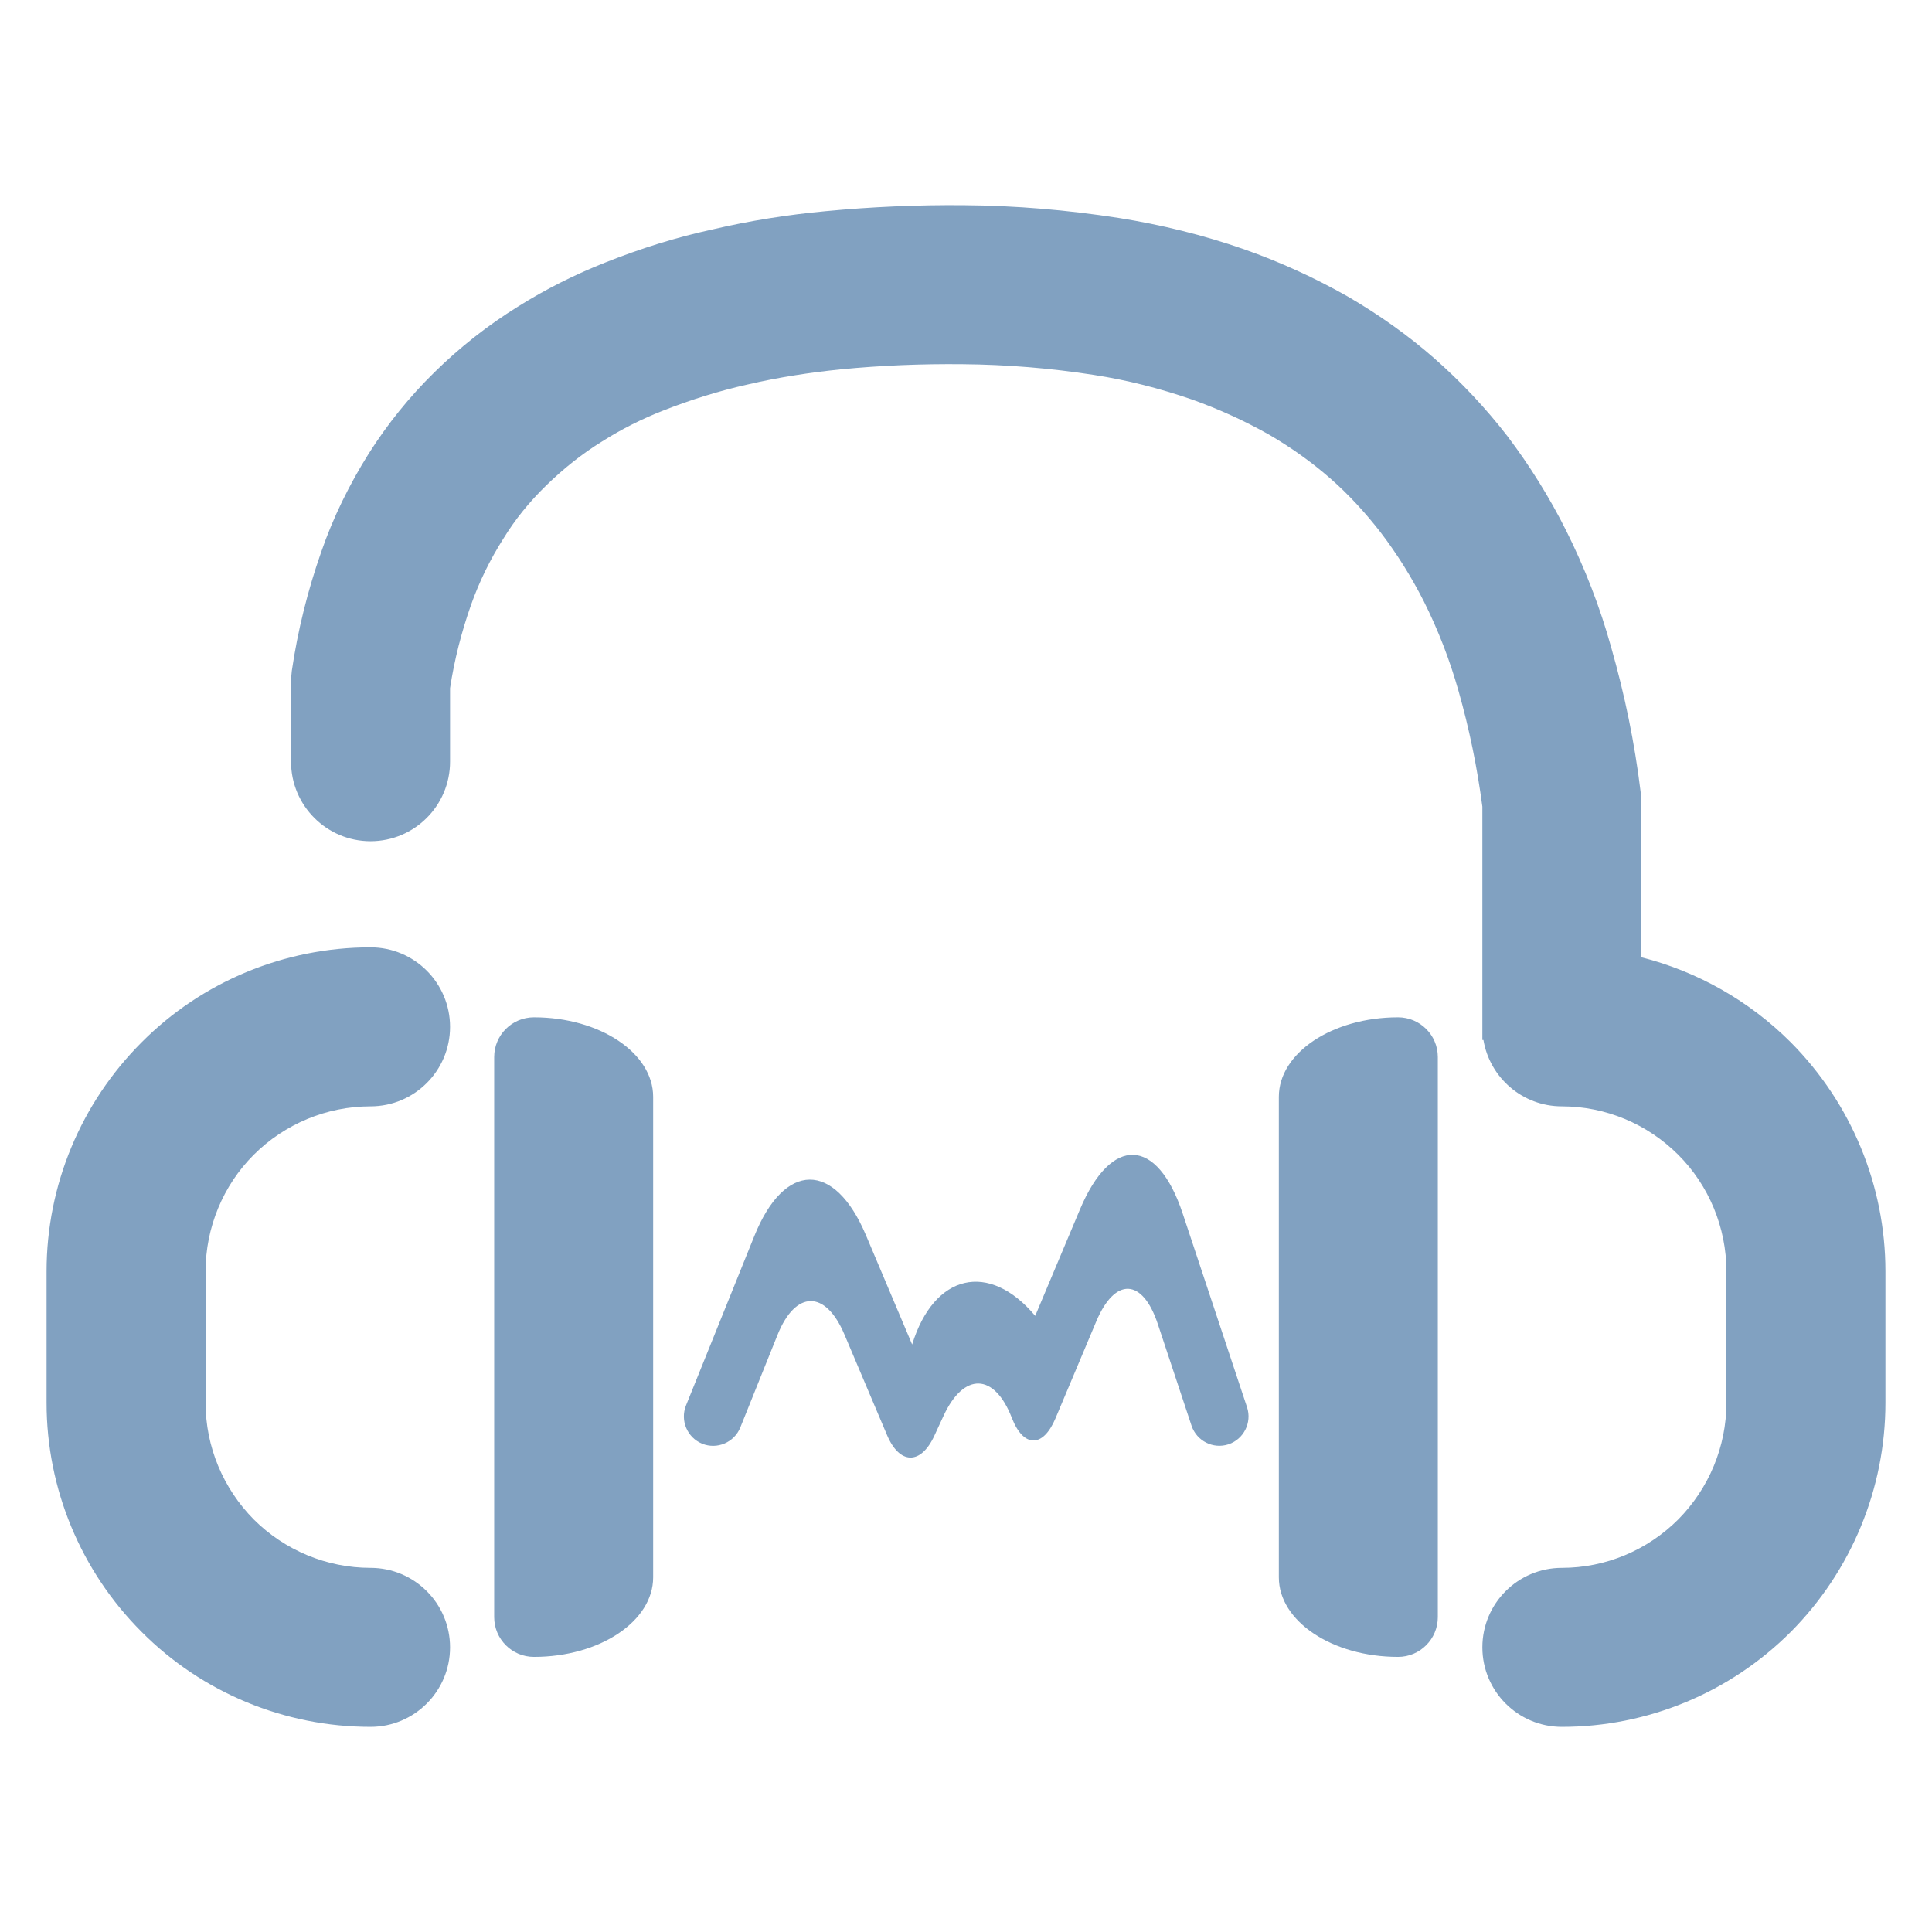 <?xml version="1.0" encoding="UTF-8" standalone="no"?><!-- Generator: Gravit.io --><svg xmlns="http://www.w3.org/2000/svg" xmlns:xlink="http://www.w3.org/1999/xlink" style="isolation:isolate" viewBox="0 0 56 56" width="56pt" height="56pt"><linearGradient id="_lgradient_18" x1="0" y1="0.5" x2="1" y2="0.5" gradientTransform="matrix(53.3,0,0,44.107,1.35,5.946)" gradientUnits="userSpaceOnUse"><stop offset="0%" stop-opacity="1" style="stop-color:rgb(129,161,193)"/><stop offset="98.696%" stop-opacity="1" style="stop-color:rgb(129,161,193)"/></linearGradient><path d=" M 42.998 30.144 C 43.18 31.235 44.129 32.068 45.271 32.068 L 45.271 32.068 L 45.271 32.068 C 46.539 32.068 47.748 32.575 48.647 33.474 C 49.534 34.361 50.041 35.582 50.041 36.849 L 50.041 40.663 C 50.041 41.931 49.534 43.14 48.647 44.039 C 47.748 44.938 46.539 45.445 45.271 45.445 L 45.271 45.445 C 43.999 45.445 42.967 46.477 42.967 47.749 L 42.967 47.749 C 42.967 49.021 43.999 50.054 45.271 50.054 L 45.271 50.054 C 47.76 50.054 50.145 49.063 51.908 47.3 C 53.659 45.537 54.65 43.152 54.65 40.663 L 54.65 36.849 C 54.65 34.361 53.659 31.976 51.908 30.213 C 50.7 29.005 49.201 28.16 47.576 27.747 L 47.576 23.231 C 47.576 23.139 47.564 23.035 47.553 22.943 C 47.38 21.525 47.092 20.131 46.7 18.76 C 46.377 17.597 45.939 16.467 45.398 15.384 C 44.914 14.416 44.338 13.495 43.693 12.642 C 43.059 11.824 42.356 11.075 41.584 10.395 C 40.812 9.716 39.96 9.116 39.072 8.598 C 38.116 8.056 37.114 7.596 36.065 7.227 C 34.879 6.812 33.657 6.513 32.424 6.317 C 30.938 6.086 29.44 5.959 27.942 5.948 C 26.606 5.936 25.269 5.994 23.933 6.121 C 22.827 6.224 21.732 6.397 20.649 6.651 C 19.589 6.881 18.564 7.204 17.55 7.607 C 16.674 7.953 15.821 8.379 15.015 8.886 C 14.139 9.428 13.321 10.073 12.584 10.799 C 11.869 11.501 11.236 12.285 10.694 13.138 C 10.13 14.036 9.657 14.993 9.312 15.995 C 8.92 17.113 8.632 18.265 8.459 19.44 C 8.447 19.555 8.436 19.659 8.436 19.774 L 8.436 22.078 L 8.436 22.078 C 8.436 23.35 9.468 24.383 10.74 24.383 L 10.74 24.383 C 12.012 24.383 13.045 23.35 13.045 22.078 L 13.045 22.078 L 13.045 19.947 C 13.171 19.117 13.379 18.311 13.655 17.527 C 13.897 16.848 14.208 16.214 14.589 15.615 C 14.934 15.05 15.349 14.543 15.821 14.082 C 16.317 13.598 16.858 13.161 17.458 12.792 C 18.022 12.435 18.621 12.135 19.243 11.893 C 20.038 11.582 20.845 11.329 21.675 11.144 C 22.562 10.937 23.46 10.799 24.371 10.706 C 25.546 10.591 26.721 10.545 27.908 10.557 C 29.175 10.568 30.454 10.672 31.71 10.868 C 32.678 11.018 33.623 11.259 34.556 11.582 C 35.328 11.859 36.065 12.193 36.78 12.596 C 37.413 12.965 38.001 13.38 38.554 13.863 C 39.096 14.336 39.579 14.866 40.017 15.43 C 40.501 16.064 40.916 16.732 41.273 17.435 C 41.688 18.265 42.022 19.129 42.276 20.028 C 42.587 21.122 42.817 22.24 42.967 23.38 L 42.967 27.839 L 42.967 29.764 L 42.967 29.764 L 42.967 29.764 L 42.967 29.764 L 42.967 30.144 L 42.998 30.144 L 42.998 30.144 L 42.998 30.144 L 42.998 30.144 Z  M 10.74 45.445 L 10.74 45.445 C 12.012 45.445 13.045 46.477 13.045 47.749 L 13.045 47.749 C 13.045 49.021 12.012 50.054 10.74 50.054 L 10.74 50.054 C 8.252 50.054 5.855 49.063 4.104 47.3 C 2.341 45.537 1.35 43.152 1.35 40.663 L 1.35 36.849 C 1.35 34.361 2.341 31.976 4.104 30.213 C 5.855 28.45 8.252 27.459 10.74 27.459 L 10.74 27.459 C 12.012 27.459 13.045 28.492 13.045 29.764 L 13.045 29.764 C 13.045 31.035 12.012 32.068 10.74 32.068 L 10.74 32.068 C 9.473 32.068 8.252 32.575 7.353 33.474 C 6.466 34.361 5.959 35.582 5.959 36.849 L 5.959 40.663 C 5.959 41.931 6.466 43.14 7.353 44.039 C 8.252 44.938 9.473 45.445 10.74 45.445 L 10.74 45.445 L 10.74 45.445 L 10.74 45.445 L 10.74 45.445 Z  M 18.932 45.721 L 18.932 45.721 C 18.932 46.993 17.383 48.026 15.476 48.026 L 15.476 48.026 C 14.84 48.026 14.324 47.509 14.324 46.873 L 14.324 45.721 L 14.324 31.791 L 14.324 30.639 C 14.324 30.003 14.84 29.487 15.476 29.487 L 15.476 29.487 C 17.383 29.487 18.932 30.52 18.932 31.791 L 18.932 31.791 L 18.932 45.721 L 18.932 45.721 L 18.932 45.721 Z  M 41.676 45.721 L 41.676 46.873 C 41.676 47.509 41.16 48.026 40.524 48.026 L 40.524 48.026 C 38.617 48.026 37.068 46.993 37.068 45.721 L 37.068 45.721 L 37.068 31.791 L 37.068 31.791 C 37.068 30.52 38.617 29.487 40.524 29.487 L 40.524 29.487 C 41.16 29.487 41.676 30.003 41.676 30.639 L 41.676 31.791 L 41.676 45.721 L 41.676 45.721 Z  M 21.458 41.377 L 21.458 41.377 C 21.281 41.811 20.786 42.022 20.353 41.847 L 20.353 41.847 C 19.921 41.671 19.71 41.176 19.883 40.741 L 19.883 40.741 L 21.865 35.826 C 22.739 33.658 24.188 33.646 25.098 35.799 L 26.439 38.971 L 26.439 38.971 C 27.071 36.919 28.668 36.547 30.006 38.141 L 30.006 38.141 L 31.303 35.056 C 32.209 32.902 33.543 32.953 34.28 35.172 L 36.147 40.792 L 36.147 40.792 C 36.292 41.236 36.051 41.716 35.609 41.864 L 35.609 41.864 C 35.167 42.011 34.687 41.77 34.538 41.326 L 34.538 41.326 L 33.559 38.376 C 33.117 37.045 32.317 37.013 31.774 38.306 L 30.594 41.111 C 30.232 41.973 29.665 41.967 29.328 41.097 L 29.328 41.097 C 28.823 39.793 27.936 39.768 27.348 41.041 L 27.082 41.617 C 26.69 42.466 26.075 42.457 25.711 41.596 L 24.474 38.676 C 23.927 37.385 23.059 37.393 22.536 38.695 L 21.458 41.377 Z " fill-rule="evenodd" fill="url(#_lgradient_18)"/></svg>